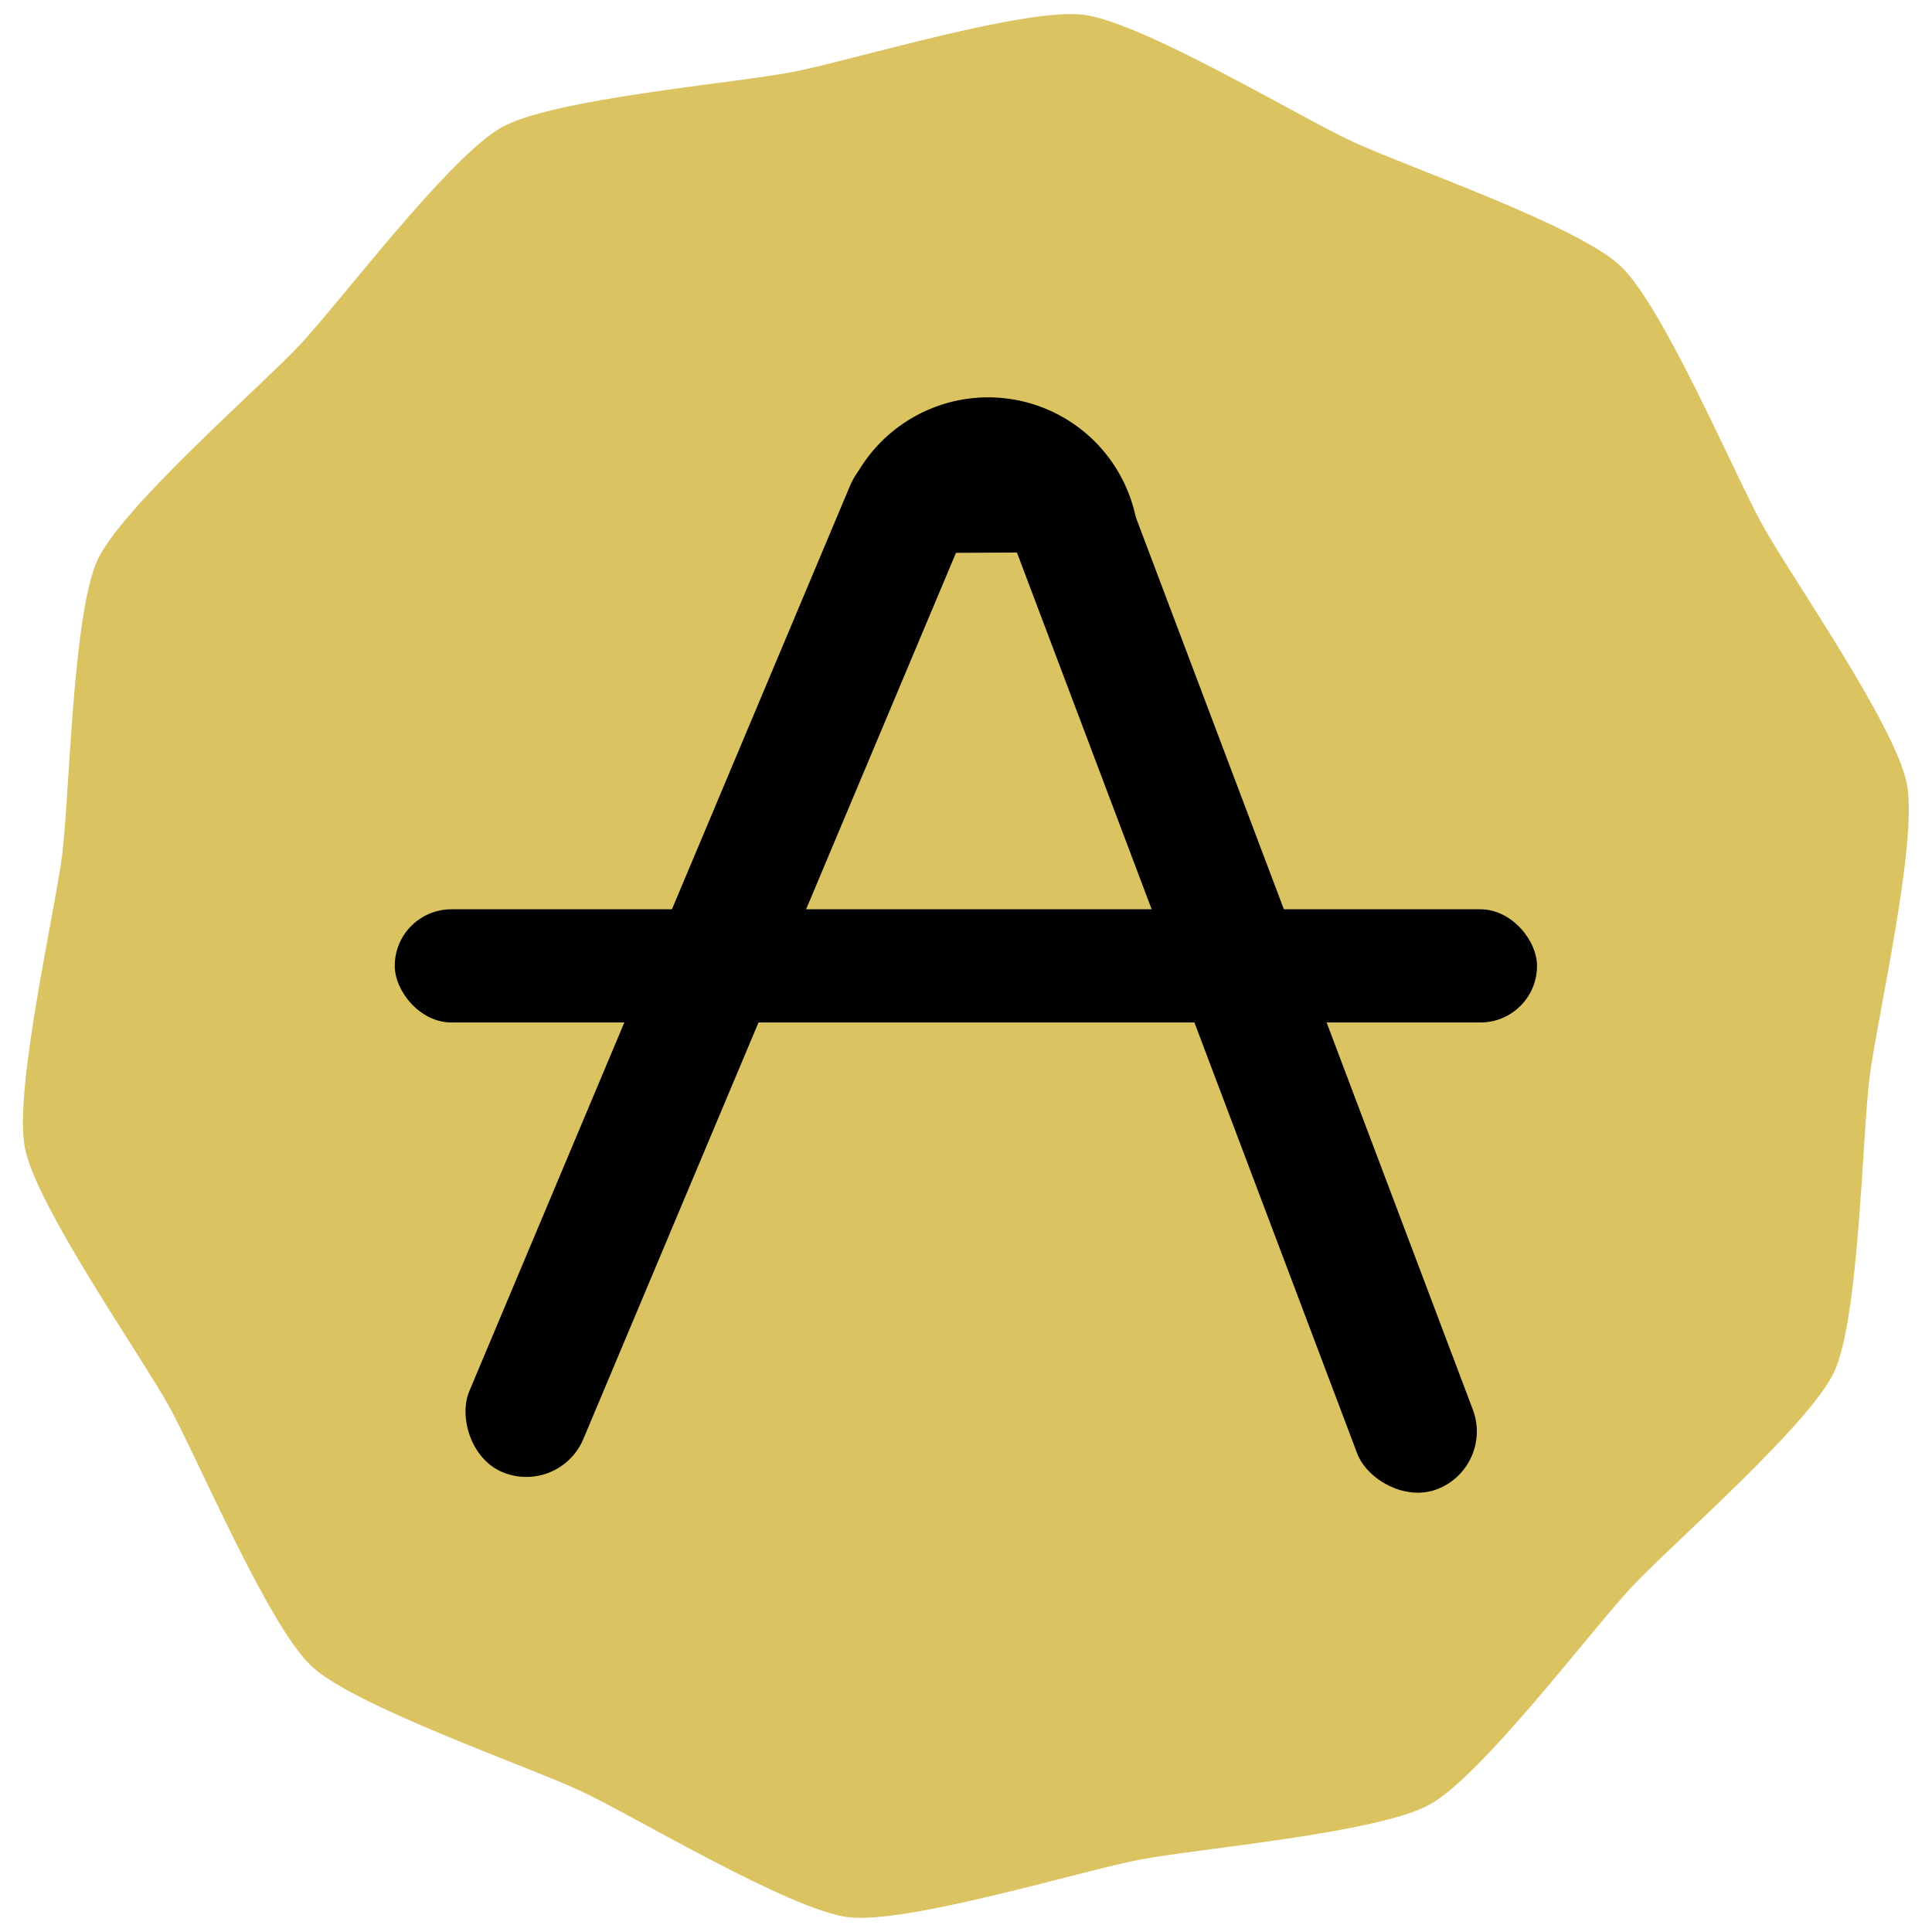 <?xml version="1.0" encoding="UTF-8" standalone="no"?>
<!-- Created with Inkscape (http://www.inkscape.org/) -->

<svg
   width="32"
   height="32"
   viewBox="0 0 8.467 8.467"
   version="1.1"
   id="svg1"
   xmlns="http://www.w3.org/2000/svg"
   xmlns:svg="http://www.w3.org/2000/svg">
  <defs
     id="defs1" />
  <g
     id="layer1">
    <path
       style="fill:#dbc361;fill-opacity:1;stroke-width:0.265"
       id="path1"
       d="M 2.759,4.779 C 2.464,4.95 1.424,5.057 1.09,5.128 0.756,5.199 -0.238,5.524 -0.577,5.489 -0.916,5.453 -1.821,4.928 -2.132,4.79 -2.444,4.651 -3.439,4.329 -3.693,4.101 -3.946,3.873 -4.37,2.917 -4.54,2.621 -4.711,2.326 -5.327,1.481 -5.398,1.147 c -0.071,-0.334 0.148,-1.356 0.184,-1.695 0.036,-0.339 0.034,-1.385 0.172,-1.697 0.139,-0.312 0.917,-1.01 1.145,-1.263 0.228,-0.253 0.841,-1.101 1.137,-1.271 0.295,-0.171 1.336,-0.278 1.669,-0.349 0.334,-0.071 1.328,-0.396 1.667,-0.36 0.339,0.036 1.244,0.56 1.556,0.699 0.312,0.139 1.307,0.46 1.56,0.688 0.253,0.228 0.677,1.184 0.848,1.48 0.171,0.295 0.787,1.14 0.858,1.474 C 5.469,-0.814 5.25,0.209 5.214,0.548 5.178,0.887 5.18,1.933 5.042,2.245 4.903,2.556 4.124,3.255 3.896,3.508 3.668,3.762 3.055,4.609 2.759,4.779 Z"
       transform="matrix(0.761,0.014,-0.014,0.761,4.233,4.233)" />
    <g
       id="g3"
       transform="translate(0.208,-0.298)">
      <rect
         style="fill:#000000;fill-opacity:1;stroke-width:0.265"
         id="rect1"
         width="0.542"
         height="4.848"
         x="4.183"
         y="0.601"
         transform="rotate(22.807)"
         ry="0.271" />
      <rect
         style="fill:#000000;fill-opacity:1;stroke-width:0.265"
         id="rect2"
         width="0.542"
         height="4.848"
         x="3.014"
         y="3.688"
         transform="rotate(-20.689)"
         ry="0.271" />
      <path
         style="fill:#000000;fill-opacity:1;stroke-width:0.257"
         id="path2"
         d="m -1.51,-4.137 a 0.661,0.661 0 0 1 -0.585,0.332 0.661,0.661 0 0 1 -0.573,-0.351 0.661,0.661 0 0 1 0.031,-0.672"
         transform="rotate(148.243)" />
    </g>
    <rect
       style="fill:#000000;fill-opacity:1;stroke-width:0.397"
       id="rect3"
       width="5.006"
       height="0.496"
       x="1.73"
       y="3.985"
       ry="0.248" />
  </g>
</svg>
